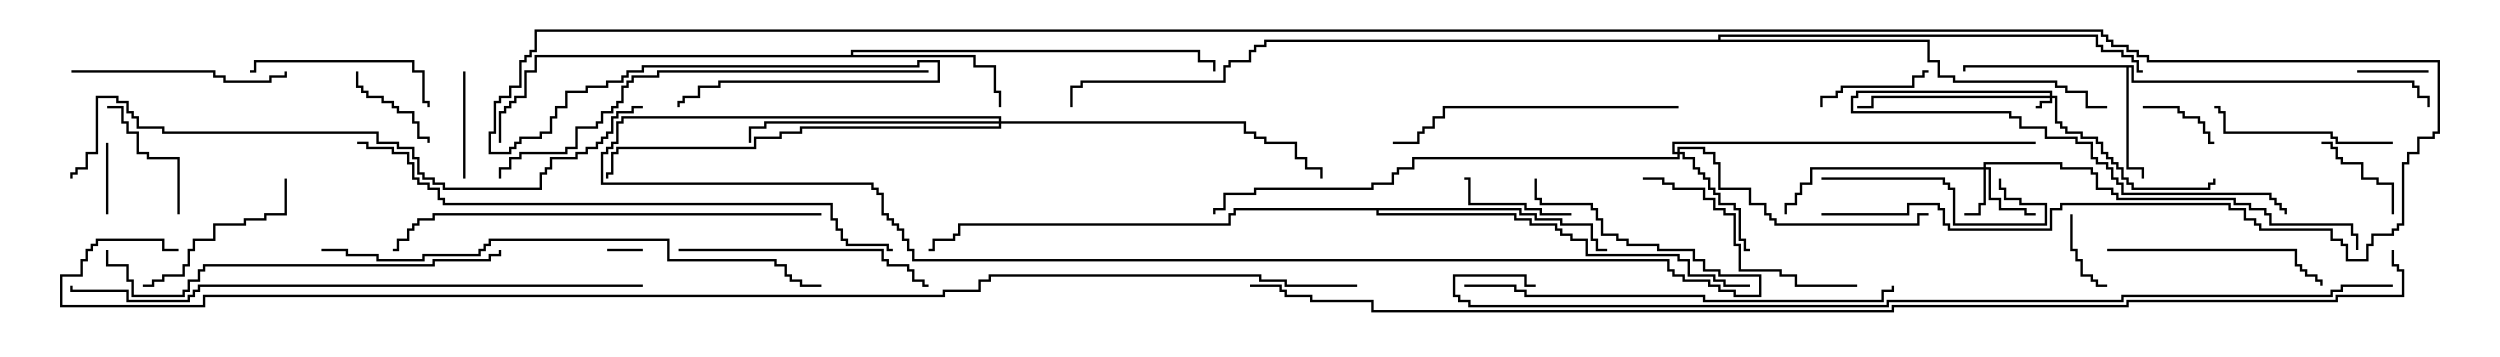 <svg version="1.1" width="105" height="15" xmlns="http://www.w3.org/2000/svg"><path d="M89.621,2.736L89.621,3.379L101.407,3.379L101.407,3.593L101.621,3.593L101.621,4.021L102.05,4.021L102.05,4.5L101.95,4.5L101.95,4.121L101.521,4.121L101.521,3.693L101.307,3.693L101.307,3.479L89.521,3.479L89.521,2.836L89.407,2.836L89.407,7.021L90.05,7.021L90.05,7.5L89.95,7.5L89.95,7.121L89.307,7.121L89.307,2.836L82.55,2.836L82.55,3L82.45,3L82.45,2.736z" stroke="none"/><path d="M35.736,2.307L35.736,2.093L50.407,2.093L50.407,2.521L51.05,2.521L51.05,3L50.95,3L50.95,2.621L50.307,2.621L50.307,2.193L35.836,2.193L35.836,2.307L40.979,2.307L40.979,2.736L41.836,2.736L41.836,3.807L42.05,3.807L42.05,4.5L41.95,4.5L41.95,3.907L41.736,3.907L41.736,2.836L40.879,2.836L40.879,2.407L22.55,2.407L22.55,3.05L22.121,3.05L22.121,4.121L21.693,4.121L21.693,4.336L21.479,4.336L21.479,4.55L21.264,4.55L21.264,4.764L21.05,4.764L21.05,6L20.95,6L20.95,4.664L21.164,4.664L21.164,4.45L21.379,4.45L21.379,4.236L21.593,4.236L21.593,4.021L22.021,4.021L22.021,2.95L22.45,2.95L22.45,2.307z" stroke="none"/><path d="M63.907,8.736L63.907,8.95L64.55,8.95L64.55,9.164L65.621,9.164L65.621,9.379L66.907,9.379L66.907,10.021L67.121,10.021L67.121,10.45L67.5,10.45L67.5,10.55L67.021,10.55L67.021,10.121L66.807,10.121L66.807,9.479L65.521,9.479L65.521,9.264L64.45,9.264L64.45,9.05L63.807,9.05L63.807,8.836L57.907,8.836L57.907,8.95L63.693,8.95L63.693,9.164L64.336,9.164L64.336,9.379L65.407,9.379L65.407,9.593L65.621,9.593L65.621,9.807L66.05,9.807L66.05,10.021L66.693,10.021L66.693,10.664L70.55,10.664L70.55,10.879L70.979,10.879L70.979,11.521L72.05,11.521L72.05,11.736L72.479,11.736L72.479,11.95L73.5,11.95L73.5,12.05L72.379,12.05L72.379,11.836L71.95,11.836L71.95,11.621L70.879,11.621L70.879,10.979L70.45,10.979L70.45,10.764L66.593,10.764L66.593,10.121L65.95,10.121L65.95,9.907L65.521,9.907L65.521,9.693L65.307,9.693L65.307,9.479L64.236,9.479L64.236,9.264L63.593,9.264L63.593,9.05L57.807,9.05L57.807,8.836L51.907,8.836L51.907,9.05L51.693,9.05L51.693,9.479L40.336,9.479L40.336,9.907L40.121,9.907L40.121,10.121L39.264,10.121L39.264,10.55L39,10.55L39,10.45L39.164,10.45L39.164,10.021L40.021,10.021L40.021,9.807L40.236,9.807L40.236,9.379L51.593,9.379L51.593,8.95L51.807,8.95L51.807,8.736z" stroke="none"/><path d="M72.164,1.664L72.164,1.45L88.121,1.45L88.121,1.879L88.336,1.879L88.336,2.093L89.193,2.093L89.193,2.307L89.621,2.307L89.621,2.521L89.836,2.521L89.836,2.95L90,2.95L90,3.05L89.736,3.05L89.736,2.621L89.521,2.621L89.521,2.407L89.093,2.407L89.093,2.193L88.236,2.193L88.236,1.979L88.021,1.979L88.021,1.55L72.264,1.55L72.264,1.664L81.05,1.664L81.05,2.521L81.479,2.521L81.479,3.164L82.121,3.164L82.121,3.379L86.407,3.379L86.407,3.593L86.836,3.593L86.836,3.807L87.693,3.807L87.693,4.45L88.5,4.45L88.5,4.55L87.593,4.55L87.593,3.907L86.736,3.907L86.736,3.693L86.307,3.693L86.307,3.479L82.021,3.479L82.021,3.264L81.379,3.264L81.379,2.621L80.95,2.621L80.95,1.764L53.193,1.764L53.193,1.979L52.764,1.979L52.764,2.193L52.55,2.193L52.55,2.621L51.693,2.621L51.693,2.836L51.479,2.836L51.479,3.479L45.479,3.479L45.479,3.693L45.05,3.693L45.05,4.5L44.95,4.5L44.95,3.593L45.379,3.593L45.379,3.379L51.379,3.379L51.379,2.736L51.593,2.736L51.593,2.521L52.45,2.521L52.45,2.093L52.664,2.093L52.664,1.879L53.093,1.879L53.093,1.664z" stroke="none"/><path d="M86.093,4.021L86.093,3.907L78.05,3.907L78.05,4.121L77.836,4.121L77.836,4.664L84.479,4.664L84.479,4.879L84.907,4.879L84.907,5.307L85.979,5.307L85.979,5.736L87.264,5.736L87.264,5.95L87.907,5.95L87.907,6.593L88.121,6.593L88.121,6.807L88.55,6.807L88.55,7.021L88.764,7.021L88.764,7.45L88.979,7.45L88.979,7.664L89.193,7.664L89.193,8.093L95.407,8.093L95.407,8.307L95.621,8.307L95.621,8.521L95.836,8.521L95.836,8.736L96.05,8.736L96.05,9L95.95,9L95.95,8.836L95.736,8.836L95.736,8.621L95.521,8.621L95.521,8.407L95.307,8.407L95.307,8.193L89.093,8.193L89.093,7.764L88.879,7.764L88.879,7.55L88.664,7.55L88.664,7.121L88.45,7.121L88.45,6.907L88.021,6.907L88.021,6.693L87.807,6.693L87.807,6.05L87.164,6.05L87.164,5.836L85.879,5.836L85.879,5.407L84.807,5.407L84.807,4.979L84.379,4.979L84.379,4.764L77.736,4.764L77.736,4.021L77.95,4.021L77.95,3.807L86.193,3.807L86.193,4.021L86.407,4.021L86.407,5.093L86.621,5.093L86.621,5.307L86.836,5.307L86.836,5.521L87.479,5.521L87.479,5.736L88.121,5.736L88.121,5.95L88.336,5.95L88.336,6.379L88.55,6.379L88.55,6.593L88.764,6.593L88.764,6.807L88.979,6.807L88.979,7.021L89.193,7.021L89.193,7.45L89.407,7.45L89.407,7.664L89.621,7.664L89.621,7.879L92.736,7.879L92.736,7.664L92.95,7.664L92.95,7.5L93.05,7.5L93.05,7.764L92.836,7.764L92.836,7.979L89.521,7.979L89.521,7.764L89.307,7.764L89.307,7.55L89.093,7.55L89.093,7.121L88.879,7.121L88.879,6.907L88.664,6.907L88.664,6.693L88.45,6.693L88.45,6.479L88.236,6.479L88.236,6.05L88.021,6.05L88.021,5.836L87.379,5.836L87.379,5.621L86.736,5.621L86.736,5.407L86.521,5.407L86.521,5.193L86.307,5.193L86.307,4.121L86.193,4.121L86.193,4.336L85.764,4.336L85.764,4.55L85.5,4.55L85.5,4.45L85.664,4.45L85.664,4.236L86.093,4.236L86.093,4.121L78.693,4.121L78.693,4.55L78,4.55L78,4.45L78.593,4.45L78.593,4.021z" stroke="none"/><path d="M83.307,7.021L83.307,6.807L86.621,6.807L86.621,7.021L87.907,7.021L87.907,7.236L88.121,7.236L88.121,7.879L88.764,7.879L88.764,8.093L88.979,8.093L88.979,8.307L93.907,8.307L93.907,8.521L94.55,8.521L94.55,8.736L95.193,8.736L95.193,8.95L95.407,8.95L95.407,9.379L98.836,9.379L98.836,9.807L99.05,9.807L99.05,10.5L98.95,10.5L98.95,9.907L98.736,9.907L98.736,9.479L95.307,9.479L95.307,9.05L95.093,9.05L95.093,8.836L94.45,8.836L94.45,8.621L93.807,8.621L93.807,8.407L88.879,8.407L88.879,8.193L88.664,8.193L88.664,7.979L88.021,7.979L88.021,7.336L87.807,7.336L87.807,7.121L86.521,7.121L86.521,6.907L83.407,6.907L83.407,7.021L83.621,7.021L83.621,8.307L84.05,8.307L84.05,8.736L85.121,8.736L85.121,8.95L85.5,8.95L85.5,9.05L85.021,9.05L85.021,8.836L83.95,8.836L83.95,8.407L83.521,8.407L83.521,7.121L83.407,7.121L83.407,8.621L83.193,8.621L83.193,9.05L82.5,9.05L82.5,8.95L83.093,8.95L83.093,8.521L83.307,8.521L83.307,7.121L76.121,7.121L76.121,7.764L75.693,7.764L75.693,8.193L75.479,8.193L75.479,8.621L75.05,8.621L75.05,9L74.95,9L74.95,8.521L75.379,8.521L75.379,8.093L75.593,8.093L75.593,7.664L76.021,7.664L76.021,7.021z" stroke="none"/><path d="M70.45,6.379L70.45,6.164L71.621,6.164L71.621,6.379L72.05,6.379L72.05,6.807L72.264,6.807L72.264,7.879L73.55,7.879L73.55,8.521L74.193,8.521L74.193,8.95L74.407,8.95L74.407,9.164L74.621,9.164L74.621,9.379L80.521,9.379L80.521,8.95L81,8.95L81,9.05L80.621,9.05L80.621,9.479L74.521,9.479L74.521,9.264L74.307,9.264L74.307,9.05L74.093,9.05L74.093,8.621L73.45,8.621L73.45,7.979L72.164,7.979L72.164,6.907L71.95,6.907L71.95,6.479L71.521,6.479L71.521,6.264L70.55,6.264L70.55,6.379L70.764,6.379L70.764,6.593L71.193,6.593L71.193,7.021L71.407,7.021L71.407,7.236L71.621,7.236L71.621,7.45L71.836,7.45L71.836,7.879L72.05,7.879L72.05,8.093L72.264,8.093L72.264,8.521L72.907,8.521L72.907,8.736L73.121,8.736L73.121,10.021L73.336,10.021L73.336,10.45L73.5,10.45L73.5,10.55L73.236,10.55L73.236,10.121L73.021,10.121L73.021,8.836L72.807,8.836L72.807,8.621L72.164,8.621L72.164,8.193L71.95,8.193L71.95,7.979L71.736,7.979L71.736,7.55L71.521,7.55L71.521,7.336L71.307,7.336L71.307,7.121L71.093,7.121L71.093,6.693L70.664,6.693L70.664,6.479L70.55,6.479L70.55,6.693L59.407,6.693L59.407,7.121L58.764,7.121L58.764,7.336L58.55,7.336L58.55,7.764L57.693,7.764L57.693,7.979L52.764,7.979L52.764,8.193L51.479,8.193L51.479,8.836L51.05,8.836L51.05,9L50.95,9L50.95,8.736L51.379,8.736L51.379,8.093L52.664,8.093L52.664,7.879L57.593,7.879L57.593,7.664L58.45,7.664L58.45,7.236L58.664,7.236L58.664,7.021L59.307,7.021L59.307,6.593L70.45,6.593L70.45,6.479L70.236,6.479L70.236,5.95L85.5,5.95L85.5,6.05L70.336,6.05L70.336,6.379z" stroke="none"/><path d="M41.95,5.093L41.95,4.979L26.193,4.979L26.193,5.193L25.979,5.193L25.979,6.05L25.764,6.05L25.764,6.264L25.55,6.264L25.55,6.479L25.336,6.479L25.336,7.664L36.693,7.664L36.693,7.879L36.907,7.879L36.907,8.093L37.121,8.093L37.121,8.95L37.336,8.95L37.336,9.164L37.55,9.164L37.55,9.379L37.764,9.379L37.764,9.593L37.979,9.593L37.979,10.021L38.193,10.021L38.193,10.45L38.407,10.45L38.407,10.879L70.121,10.879L70.121,11.307L70.336,11.307L70.336,11.521L70.764,11.521L70.764,11.736L71.836,11.736L71.836,11.95L72.264,11.95L72.264,12.164L72.907,12.164L72.907,12.379L73.879,12.379L73.879,11.621L72.164,11.621L72.164,11.407L71.521,11.407L71.521,10.979L71.093,10.979L71.093,10.55L69.593,10.55L69.593,10.336L68.307,10.336L68.307,10.121L67.879,10.121L67.879,9.907L67.236,9.907L67.236,9.264L67.021,9.264L67.021,8.836L66.807,8.836L66.807,8.621L64.664,8.621L64.664,8.407L64.45,8.407L64.45,7.5L64.55,7.5L64.55,8.307L64.764,8.307L64.764,8.521L66.907,8.521L66.907,8.736L67.121,8.736L67.121,9.164L67.336,9.164L67.336,9.807L67.979,9.807L67.979,10.021L68.407,10.021L68.407,10.236L69.693,10.236L69.693,10.45L71.193,10.45L71.193,10.879L71.621,10.879L71.621,11.307L72.264,11.307L72.264,11.521L73.979,11.521L73.979,12.479L72.807,12.479L72.807,12.264L72.164,12.264L72.164,12.05L71.736,12.05L71.736,11.836L70.664,11.836L70.664,11.621L70.236,11.621L70.236,11.407L70.021,11.407L70.021,10.979L38.307,10.979L38.307,10.55L38.093,10.55L38.093,10.121L37.879,10.121L37.879,9.693L37.664,9.693L37.664,9.479L37.45,9.479L37.45,9.264L37.236,9.264L37.236,9.05L37.021,9.05L37.021,8.193L36.807,8.193L36.807,7.979L36.593,7.979L36.593,7.764L25.236,7.764L25.236,6.379L25.45,6.379L25.45,6.164L25.664,6.164L25.664,5.95L25.879,5.95L25.879,5.093L26.093,5.093L26.093,4.879L42.05,4.879L42.05,5.093L52.336,5.093L52.336,5.521L52.764,5.521L52.764,5.736L53.193,5.736L53.193,5.95L54.479,5.95L54.479,6.593L54.907,6.593L54.907,7.021L55.55,7.021L55.55,7.5L55.45,7.5L55.45,7.121L54.807,7.121L54.807,6.693L54.379,6.693L54.379,6.05L53.093,6.05L53.093,5.836L52.664,5.836L52.664,5.621L52.236,5.621L52.236,5.193L42.05,5.193L42.05,5.407L33.693,5.407L33.693,5.621L32.836,5.621L32.836,5.836L31.764,5.836L31.764,6.264L25.979,6.264L25.979,6.479L25.764,6.479L25.764,7.336L25.55,7.336L25.55,7.5L25.45,7.5L25.45,7.236L25.664,7.236L25.664,6.379L25.879,6.379L25.879,6.164L31.664,6.164L31.664,5.736L32.736,5.736L32.736,5.521L33.593,5.521L33.593,5.307L41.95,5.307L41.95,5.193L32.193,5.193L32.193,5.407L31.55,5.407L31.55,6L31.45,6L31.45,5.307L32.093,5.307L32.093,5.093z" stroke="none"/><path d="M25.5,10.55L25.5,10.45L27,10.45L27,10.55z" stroke="none"/><path d="M102,2.95L102,3.05L99,3.05L99,2.95z" stroke="none"/><path d="M4.45,6L4.55,6L4.55,9L4.45,9z" stroke="none"/><path d="M86.95,9L87.05,9L87.05,10.45L87.264,10.45L87.264,10.879L87.479,10.879L87.479,11.521L87.907,11.521L87.907,11.736L88.121,11.736L88.121,11.95L88.5,11.95L88.5,12.05L88.021,12.05L88.021,11.836L87.807,11.836L87.807,11.621L87.379,11.621L87.379,10.979L87.164,10.979L87.164,10.55L86.95,10.55z" stroke="none"/><path d="M90,4.55L90,4.45L91.55,4.45L91.55,4.664L91.764,4.664L91.764,4.879L92.407,4.879L92.407,5.093L92.621,5.093L92.621,5.521L92.836,5.521L92.836,5.95L93,5.95L93,6.05L92.736,6.05L92.736,5.621L92.521,5.621L92.521,5.193L92.307,5.193L92.307,4.979L91.664,4.979L91.664,4.764L91.45,4.764L91.45,4.55z" stroke="none"/><path d="M14.95,3L15.05,3L15.05,3.593L15.264,3.593L15.264,3.807L15.479,3.807L15.479,4.021L16.121,4.021L16.121,4.236L16.55,4.236L16.55,4.45L16.764,4.45L16.764,4.664L17.407,4.664L17.407,5.093L17.621,5.093L17.621,5.736L18.05,5.736L18.05,6L17.95,6L17.95,5.836L17.521,5.836L17.521,5.193L17.307,5.193L17.307,4.764L16.664,4.764L16.664,4.55L16.45,4.55L16.45,4.336L16.021,4.336L16.021,4.121L15.379,4.121L15.379,3.907L15.164,3.907L15.164,3.693L14.95,3.693z" stroke="none"/><path d="M100.55,9L100.45,9L100.45,7.764L99.807,7.764L99.807,7.55L99.164,7.55L99.164,6.907L98.307,6.907L98.307,6.693L98.093,6.693L98.093,6.264L97.879,6.264L97.879,6.05L97.5,6.05L97.5,5.95L97.979,5.95L97.979,6.164L98.193,6.164L98.193,6.593L98.407,6.593L98.407,6.807L99.264,6.807L99.264,7.45L99.907,7.45L99.907,7.664L100.55,7.664z" stroke="none"/><path d="M19.55,7.5L19.45,7.5L19.45,3L19.55,3z" stroke="none"/><path d="M66,8.95L66,9.05L64.664,9.05L64.664,8.836L64.021,8.836L64.021,8.621L61.664,8.621L61.664,7.55L61.5,7.55L61.5,7.45L61.764,7.45L61.764,8.521L64.121,8.521L64.121,8.736L64.764,8.736L64.764,8.95z" stroke="none"/><path d="M76.55,4.5L76.45,4.5L76.45,4.021L77.093,4.021L77.093,3.807L77.307,3.807L77.307,3.593L80.307,3.593L80.307,3.164L80.736,3.164L80.736,2.95L81,2.95L81,3.05L80.836,3.05L80.836,3.264L80.407,3.264L80.407,3.693L77.407,3.693L77.407,3.907L77.193,3.907L77.193,4.121L76.55,4.121z" stroke="none"/><path d="M7.55,9L7.45,9L7.45,6.693L6.164,6.693L6.164,6.479L5.736,6.479L5.736,5.621L5.307,5.621L5.307,5.193L5.093,5.193L5.093,4.55L4.5,4.55L4.5,4.45L5.193,4.45L5.193,5.093L5.407,5.093L5.407,5.521L5.836,5.521L5.836,6.379L6.264,6.379L6.264,6.593L7.55,6.593z" stroke="none"/><path d="M11.95,7.5L12.05,7.5L12.05,9.05L11.193,9.05L11.193,9.264L10.336,9.264L10.336,9.479L9.05,9.479L9.05,10.121L8.193,10.121L8.193,10.55L7.979,10.55L7.979,11.193L7.764,11.193L7.764,11.621L6.907,11.621L6.907,11.836L6.479,11.836L6.479,12.05L6,12.05L6,11.95L6.379,11.95L6.379,11.736L6.807,11.736L6.807,11.521L7.664,11.521L7.664,11.093L7.879,11.093L7.879,10.45L8.093,10.45L8.093,10.021L8.95,10.021L8.95,9.379L10.236,9.379L10.236,9.164L11.093,9.164L11.093,8.95L11.95,8.95z" stroke="none"/><path d="M76.5,7.55L76.5,7.45L81.693,7.45L81.693,7.664L81.907,7.664L81.907,7.879L82.121,7.879L82.121,9.379L85.879,9.379L85.879,8.621L84.807,8.621L84.807,8.407L84.164,8.407L84.164,7.979L83.95,7.979L83.95,7.5L84.05,7.5L84.05,7.879L84.264,7.879L84.264,8.307L84.907,8.307L84.907,8.521L85.979,8.521L85.979,9.479L82.021,9.479L82.021,7.979L81.807,7.979L81.807,7.764L81.593,7.764L81.593,7.55z" stroke="none"/><path d="M10.5,3.05L10.5,2.95L10.664,2.95L10.664,2.521L17.407,2.521L17.407,2.95L17.836,2.95L17.836,4.236L18.05,4.236L18.05,4.5L17.95,4.5L17.95,4.336L17.736,4.336L17.736,3.05L17.307,3.05L17.307,2.621L10.764,2.621L10.764,3.05z" stroke="none"/><path d="M100.5,5.95L100.5,6.05L98.093,6.05L98.093,5.836L97.879,5.836L97.879,5.621L93.379,5.621L93.379,4.764L93.164,4.764L93.164,4.55L93,4.55L93,4.45L93.264,4.45L93.264,4.664L93.479,4.664L93.479,5.521L97.979,5.521L97.979,5.736L98.193,5.736L98.193,5.95z" stroke="none"/><path d="M3,3.05L3,2.95L9.05,2.95L9.05,3.164L9.479,3.164L9.479,3.379L11.307,3.379L11.307,3.164L11.95,3.164L11.95,3L12.05,3L12.05,3.264L11.407,3.264L11.407,3.479L9.379,3.479L9.379,3.264L8.95,3.264L8.95,3.05z" stroke="none"/><path d="M88.5,10.55L88.5,10.45L96.479,10.45L96.479,11.093L96.693,11.093L96.693,11.307L96.907,11.307L96.907,11.521L97.336,11.521L97.336,11.736L97.55,11.736L97.55,12L97.45,12L97.45,11.836L97.236,11.836L97.236,11.621L96.807,11.621L96.807,11.407L96.593,11.407L96.593,11.193L96.379,11.193L96.379,10.55z" stroke="none"/><path d="M78,11.95L78,12.05L75.379,12.05L75.379,11.621L74.736,11.621L74.736,11.407L73.021,11.407L73.021,10.336L72.807,10.336L72.807,9.05L72.379,9.05L72.379,8.836L71.95,8.836L71.95,8.407L71.521,8.407L71.521,7.979L70.236,7.979L70.236,7.764L69.807,7.764L69.807,7.55L69,7.55L69,7.45L69.907,7.45L69.907,7.664L70.336,7.664L70.336,7.879L71.621,7.879L71.621,8.307L72.05,8.307L72.05,8.736L72.479,8.736L72.479,8.95L72.907,8.95L72.907,10.236L73.121,10.236L73.121,11.307L74.836,11.307L74.836,11.521L75.479,11.521L75.479,11.95z" stroke="none"/><path d="M28.5,10.55L28.5,10.45L37.121,10.45L37.121,10.879L37.336,10.879L37.336,11.093L38.193,11.093L38.193,11.307L38.407,11.307L38.407,11.736L38.836,11.736L38.836,11.95L39,11.95L39,12.05L38.736,12.05L38.736,11.836L38.307,11.836L38.307,11.407L38.093,11.407L38.093,11.193L37.236,11.193L37.236,10.979L37.021,10.979L37.021,10.55z" stroke="none"/><path d="M70.5,4.45L70.5,4.55L60.693,4.55L60.693,4.979L60.264,4.979L60.264,5.407L59.836,5.407L59.836,5.621L59.621,5.621L59.621,6.05L58.5,6.05L58.5,5.95L59.521,5.95L59.521,5.521L59.736,5.521L59.736,5.307L60.164,5.307L60.164,4.879L60.593,4.879L60.593,4.45z" stroke="none"/><path d="M20.95,10.5L21.05,10.5L21.05,10.764L20.621,10.764L20.621,10.979L18.264,10.979L18.264,11.193L8.621,11.193L8.621,11.407L8.407,11.407L8.407,11.836L7.979,11.836L7.979,12.264L7.764,12.264L7.764,12.479L5.521,12.479L5.521,11.836L5.307,11.836L5.307,11.193L4.45,11.193L4.45,10.5L4.55,10.5L4.55,11.093L5.407,11.093L5.407,11.736L5.621,11.736L5.621,12.379L7.664,12.379L7.664,12.164L7.879,12.164L7.879,11.736L8.307,11.736L8.307,11.307L8.521,11.307L8.521,11.093L18.164,11.093L18.164,10.879L20.521,10.879L20.521,10.664L20.95,10.664z" stroke="none"/><path d="M61.5,12.05L61.5,11.95L63.693,11.95L63.693,12.164L64.121,12.164L64.121,12.379L71.621,12.379L71.621,12.593L79.021,12.593L79.021,12.164L79.45,12.164L79.45,12L79.55,12L79.55,12.264L79.121,12.264L79.121,12.693L71.521,12.693L71.521,12.479L64.021,12.479L64.021,12.264L63.593,12.264L63.593,12.05z" stroke="none"/><path d="M34.5,8.95L34.5,9.05L18.264,9.05L18.264,9.264L17.621,9.264L17.621,9.479L17.407,9.479L17.407,9.693L17.193,9.693L17.193,10.121L16.764,10.121L16.764,10.55L16.5,10.55L16.5,10.45L16.664,10.45L16.664,10.021L17.093,10.021L17.093,9.593L17.307,9.593L17.307,9.379L17.521,9.379L17.521,9.164L18.164,9.164L18.164,8.95z" stroke="none"/><path d="M39,2.95L39,3.05L27.693,3.05L27.693,3.264L26.621,3.264L26.621,3.479L26.407,3.479L26.407,3.693L26.193,3.693L26.193,4.336L25.979,4.336L25.979,4.55L25.764,4.55L25.764,4.764L25.336,4.764L25.336,5.193L25.121,5.193L25.121,5.407L24.264,5.407L24.264,6.264L23.836,6.264L23.836,6.479L21.907,6.479L21.907,6.693L21.479,6.693L21.479,7.121L21.05,7.121L21.05,7.5L20.95,7.5L20.95,7.021L21.379,7.021L21.379,6.593L21.807,6.593L21.807,6.379L23.736,6.379L23.736,6.164L24.164,6.164L24.164,5.307L25.021,5.307L25.021,5.093L25.236,5.093L25.236,4.664L25.664,4.664L25.664,4.45L25.879,4.45L25.879,4.236L26.093,4.236L26.093,3.593L26.307,3.593L26.307,3.379L26.521,3.379L26.521,3.164L27.593,3.164L27.593,2.95z" stroke="none"/><path d="M13.5,10.55L13.5,10.45L14.621,10.45L14.621,10.664L15.907,10.664L15.907,10.879L17.736,10.879L17.736,10.664L20.093,10.664L20.093,10.45L20.307,10.45L20.307,10.236L20.521,10.236L20.521,10.021L28.121,10.021L28.121,10.879L32.621,10.879L32.621,11.093L33.05,11.093L33.05,11.521L33.264,11.521L33.264,11.736L33.693,11.736L33.693,11.95L34.5,11.95L34.5,12.05L33.593,12.05L33.593,11.836L33.164,11.836L33.164,11.621L32.95,11.621L32.95,11.193L32.521,11.193L32.521,10.979L28.021,10.979L28.021,10.121L20.621,10.121L20.621,10.336L20.407,10.336L20.407,10.55L20.193,10.55L20.193,10.764L17.836,10.764L17.836,10.979L15.807,10.979L15.807,10.764L14.521,10.764L14.521,10.55z" stroke="none"/><path d="M37.5,10.45L37.5,10.55L37.236,10.55L37.236,10.336L35.521,10.336L35.521,10.121L35.307,10.121L35.307,9.693L35.093,9.693L35.093,9.264L34.879,9.264L34.879,8.621L18.593,8.621L18.593,8.407L18.379,8.407L18.379,7.979L17.95,7.979L17.95,7.764L17.521,7.764L17.521,7.55L17.307,7.55L17.307,6.907L17.093,6.907L17.093,6.479L16.45,6.479L16.45,6.264L15.379,6.264L15.379,6.05L15,6.05L15,5.95L15.479,5.95L15.479,6.164L16.55,6.164L16.55,6.379L17.193,6.379L17.193,6.807L17.407,6.807L17.407,7.45L17.621,7.45L17.621,7.664L18.05,7.664L18.05,7.879L18.479,7.879L18.479,8.307L18.693,8.307L18.693,8.521L34.979,8.521L34.979,9.164L35.193,9.164L35.193,9.593L35.407,9.593L35.407,10.021L35.621,10.021L35.621,10.236L37.336,10.236L37.336,10.45z" stroke="none"/><path d="M27,11.95L27,12.05L8.407,12.05L8.407,12.264L8.193,12.264L8.193,12.479L7.979,12.479L7.979,12.693L5.307,12.693L5.307,12.264L2.95,12.264L2.95,12L3.05,12L3.05,12.164L5.407,12.164L5.407,12.593L7.879,12.593L7.879,12.379L8.093,12.379L8.093,12.164L8.307,12.164L8.307,11.95z" stroke="none"/><path d="M27,4.45L27,4.55L26.621,4.55L26.621,4.764L25.979,4.764L25.979,4.979L25.764,4.979L25.764,5.621L25.55,5.621L25.55,5.836L25.336,5.836L25.336,6.05L25.121,6.05L25.121,6.264L24.693,6.264L24.693,6.479L24.264,6.479L24.264,6.693L23.193,6.693L23.193,7.121L22.979,7.121L22.979,7.336L22.764,7.336L22.764,7.979L18.593,7.979L18.593,7.764L18.164,7.764L18.164,7.55L17.736,7.55L17.736,7.336L17.521,7.336L17.521,6.693L17.307,6.693L17.307,6.264L16.664,6.264L16.664,6.05L15.807,6.05L15.807,5.621L6.807,5.621L6.807,5.407L5.736,5.407L5.736,4.979L5.521,4.979L5.521,4.764L5.307,4.764L5.307,4.336L4.879,4.336L4.879,4.121L4.121,4.121L4.121,6.479L3.693,6.479L3.693,7.121L3.264,7.121L3.264,7.336L3.05,7.336L3.05,7.5L2.95,7.5L2.95,7.236L3.164,7.236L3.164,7.021L3.593,7.021L3.593,6.379L4.021,6.379L4.021,4.021L4.979,4.021L4.979,4.236L5.407,4.236L5.407,4.664L5.621,4.664L5.621,4.879L5.836,4.879L5.836,5.307L6.907,5.307L6.907,5.521L15.907,5.521L15.907,5.95L16.764,5.95L16.764,6.164L17.407,6.164L17.407,6.593L17.621,6.593L17.621,7.236L17.836,7.236L17.836,7.45L18.264,7.45L18.264,7.664L18.693,7.664L18.693,7.879L22.664,7.879L22.664,7.236L22.879,7.236L22.879,7.021L23.093,7.021L23.093,6.593L24.164,6.593L24.164,6.379L24.593,6.379L24.593,6.164L25.021,6.164L25.021,5.95L25.236,5.95L25.236,5.736L25.45,5.736L25.45,5.521L25.664,5.521L25.664,4.879L25.879,4.879L25.879,4.664L26.521,4.664L26.521,4.45z" stroke="none"/><path d="M100.5,11.95L100.5,12.05L98.407,12.05L98.407,12.264L97.979,12.264L97.979,12.479L89.193,12.479L89.193,12.693L79.336,12.693L79.336,12.907L61.664,12.907L61.664,12.693L61.236,12.693L61.236,12.479L61.021,12.479L61.021,11.521L64.121,11.521L64.121,11.95L64.5,11.95L64.5,12.05L64.021,12.05L64.021,11.621L61.121,11.621L61.121,12.379L61.336,12.379L61.336,12.593L61.764,12.593L61.764,12.807L79.236,12.807L79.236,12.593L89.093,12.593L89.093,12.379L97.879,12.379L97.879,12.164L98.307,12.164L98.307,11.95z" stroke="none"/><path d="M100.45,10.5L100.55,10.5L100.55,11.093L100.764,11.093L100.764,11.307L100.979,11.307L100.979,12.479L98.193,12.479L98.193,12.693L89.407,12.693L89.407,12.907L79.55,12.907L79.55,13.121L57.593,13.121L57.593,12.693L55.021,12.693L55.021,12.479L53.95,12.479L53.95,12.264L53.736,12.264L53.736,12.05L52.5,12.05L52.5,11.95L53.836,11.95L53.836,12.164L54.05,12.164L54.05,12.379L55.121,12.379L55.121,12.593L57.693,12.593L57.693,13.021L79.45,13.021L79.45,12.807L89.307,12.807L89.307,12.593L98.093,12.593L98.093,12.379L100.879,12.379L100.879,11.407L100.664,11.407L100.664,11.193L100.45,11.193z" stroke="none"/><path d="M76.5,9.05L76.5,8.95L80.093,8.95L80.093,8.521L81.479,8.521L81.479,8.736L81.693,8.736L81.693,9.379L81.907,9.379L81.907,9.593L86.093,9.593L86.093,8.736L86.521,8.736L86.521,8.521L93.693,8.521L93.693,8.736L94.336,8.736L94.336,9.164L94.764,9.164L94.764,9.379L94.979,9.379L94.979,9.593L97.979,9.593L97.979,10.021L98.407,10.021L98.407,10.236L98.621,10.236L98.621,10.879L99.379,10.879L99.379,10.236L99.593,10.236L99.593,9.807L100.45,9.807L100.45,9.593L100.664,9.593L100.664,9.379L100.879,9.379L100.879,6.807L101.093,6.807L101.093,6.379L101.521,6.379L101.521,5.736L102.164,5.736L102.164,5.521L102.379,5.521L102.379,2.621L90.164,2.621L90.164,2.407L89.736,2.407L89.736,2.193L89.307,2.193L89.307,1.979L88.664,1.979L88.664,1.764L88.45,1.764L88.45,1.55L88.236,1.55L88.236,1.336L22.55,1.336L22.55,2.193L22.336,2.193L22.336,2.407L22.121,2.407L22.121,2.621L21.907,2.621L21.907,3.693L21.479,3.693L21.479,4.121L21.05,4.121L21.05,4.336L20.836,4.336L20.836,5.621L20.621,5.621L20.621,6.379L21.379,6.379L21.379,6.164L21.593,6.164L21.593,5.95L21.807,5.95L21.807,5.736L22.664,5.736L22.664,5.521L23.093,5.521L23.093,4.879L23.307,4.879L23.307,4.45L23.736,4.45L23.736,3.807L24.593,3.807L24.593,3.593L25.45,3.593L25.45,3.379L26.093,3.379L26.093,3.164L26.307,3.164L26.307,2.95L26.95,2.95L26.95,2.736L38.521,2.736L38.521,2.521L39.479,2.521L39.479,3.479L30.264,3.479L30.264,3.693L29.407,3.693L29.407,4.121L28.764,4.121L28.764,4.336L28.55,4.336L28.55,4.5L28.45,4.5L28.45,4.236L28.664,4.236L28.664,4.021L29.307,4.021L29.307,3.593L30.164,3.593L30.164,3.379L39.379,3.379L39.379,2.621L38.621,2.621L38.621,2.836L27.05,2.836L27.05,3.05L26.407,3.05L26.407,3.264L26.193,3.264L26.193,3.479L25.55,3.479L25.55,3.693L24.693,3.693L24.693,3.907L23.836,3.907L23.836,4.55L23.407,4.55L23.407,4.979L23.193,4.979L23.193,5.621L22.764,5.621L22.764,5.836L21.907,5.836L21.907,6.05L21.693,6.05L21.693,6.264L21.479,6.264L21.479,6.479L20.521,6.479L20.521,5.521L20.736,5.521L20.736,4.236L20.95,4.236L20.95,4.021L21.379,4.021L21.379,3.593L21.807,3.593L21.807,2.521L22.021,2.521L22.021,2.307L22.236,2.307L22.236,2.093L22.45,2.093L22.45,1.236L88.336,1.236L88.336,1.45L88.55,1.45L88.55,1.664L88.764,1.664L88.764,1.879L89.407,1.879L89.407,2.093L89.836,2.093L89.836,2.307L90.264,2.307L90.264,2.521L102.479,2.521L102.479,5.621L102.264,5.621L102.264,5.836L101.621,5.836L101.621,6.479L101.193,6.479L101.193,6.907L100.979,6.907L100.979,9.479L100.764,9.479L100.764,9.693L100.55,9.693L100.55,9.907L99.693,9.907L99.693,10.336L99.479,10.336L99.479,10.979L98.521,10.979L98.521,10.336L98.307,10.336L98.307,10.121L97.879,10.121L97.879,9.693L94.879,9.693L94.879,9.479L94.664,9.479L94.664,9.264L94.236,9.264L94.236,8.836L93.593,8.836L93.593,8.621L86.621,8.621L86.621,8.836L86.193,8.836L86.193,9.693L81.807,9.693L81.807,9.479L81.593,9.479L81.593,8.836L81.379,8.836L81.379,8.621L80.193,8.621L80.193,9.05z" stroke="none"/><path d="M57,11.95L57,12.05L53.95,12.05L53.95,11.836L52.879,11.836L52.879,11.621L41.621,11.621L41.621,11.836L41.193,11.836L41.193,12.264L39.693,12.264L39.693,12.479L8.621,12.479L8.621,12.907L2.521,12.907L2.521,11.521L3.379,11.521L3.379,10.879L3.593,10.879L3.593,10.45L3.807,10.45L3.807,10.236L4.021,10.236L4.021,10.021L6.907,10.021L6.907,10.45L7.5,10.45L7.5,10.55L6.807,10.55L6.807,10.121L4.121,10.121L4.121,10.336L3.907,10.336L3.907,10.55L3.693,10.55L3.693,10.979L3.479,10.979L3.479,11.621L2.621,11.621L2.621,12.807L8.521,12.807L8.521,12.379L39.593,12.379L39.593,12.164L41.093,12.164L41.093,11.736L41.521,11.736L41.521,11.521L52.979,11.521L52.979,11.736L54.05,11.736L54.05,11.95z" stroke="none"/></svg>